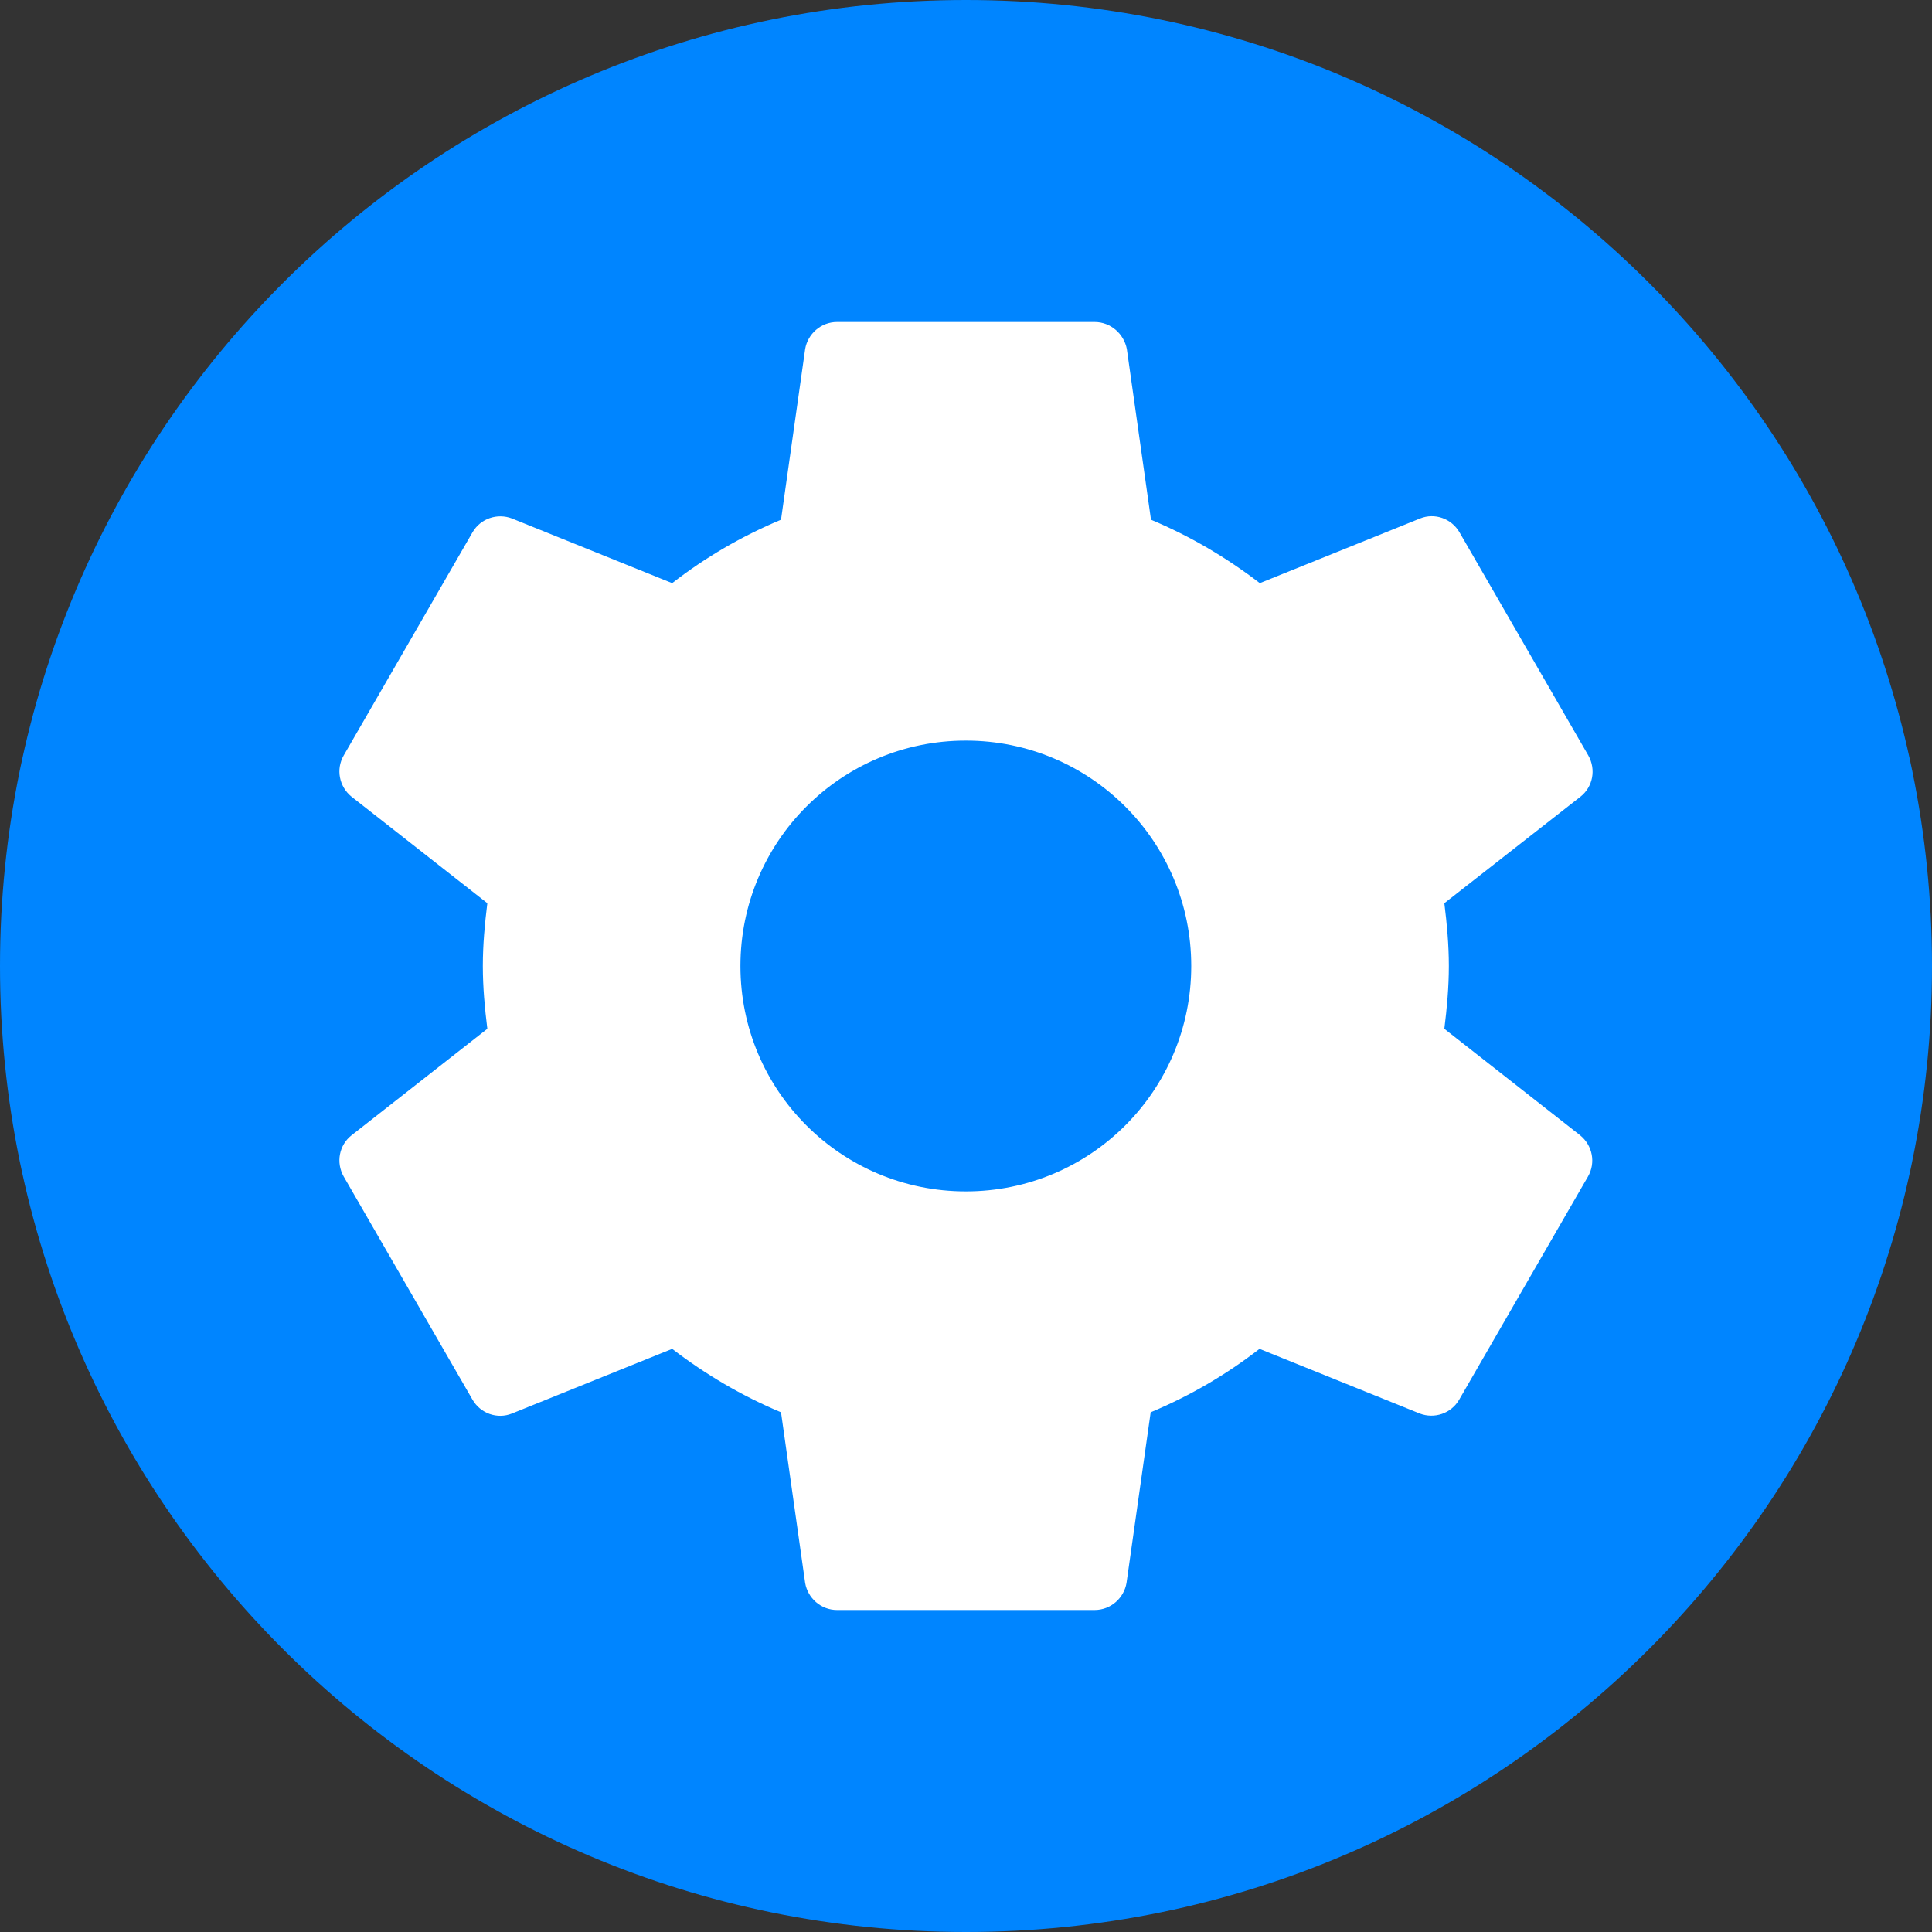 <svg width="24" height="24" viewBox="0 0 24 24" fill="none" xmlns="http://www.w3.org/2000/svg">
<rect x="0" y="0" width="24" height="24" fill="#333333" stroke="none"/>
<path d="M12 24C18.627 24 24 18.627 24 12C24 5.373 18.627 0 12 0C5.373 0 0 5.373 0 12C0 18.627 5.373 24 12 24Z" fill="#0085FF"/>
<g clip-path="url(#clip0)">
<path d="M19.63 14.104L17.942 12.78C17.974 12.524 17.998 12.264 17.998 12C17.998 11.736 17.974 11.476 17.942 11.22L19.634 9.896C19.786 9.776 19.83 9.56 19.73 9.384L18.13 6.612C18.03 6.44 17.822 6.368 17.642 6.44L15.65 7.244C15.238 6.928 14.786 6.66 14.298 6.456L13.998 4.336C13.962 4.148 13.798 4 13.598 4H10.398C10.198 4 10.034 4.148 10.002 4.336L9.702 6.456C9.214 6.66 8.762 6.924 8.35 7.244L6.358 6.44C6.178 6.372 5.97 6.44 5.87 6.612L4.27 9.384C4.17 9.556 4.214 9.772 4.366 9.896L6.054 11.22C6.022 11.476 5.998 11.736 5.998 12C5.998 12.264 6.022 12.524 6.054 12.78L4.366 14.104C4.214 14.224 4.17 14.44 4.27 14.616L5.87 17.388C5.97 17.56 6.178 17.632 6.358 17.56L8.35 16.756C8.762 17.072 9.214 17.34 9.702 17.544L10.002 19.664C10.034 19.852 10.198 20 10.398 20H13.598C13.798 20 13.962 19.852 13.994 19.664L14.294 17.544C14.782 17.34 15.234 17.076 15.646 16.756L17.638 17.56C17.818 17.628 18.026 17.56 18.126 17.388L19.726 14.616C19.826 14.444 19.782 14.228 19.63 14.104ZM11.998 14.8C10.45 14.8 9.198 13.548 9.198 12C9.198 10.452 10.45 9.2 11.998 9.2C13.546 9.2 14.798 10.452 14.798 12C14.798 13.548 13.546 14.8 11.998 14.8Z" fill="white"/>
</g>
<defs>
<clipPath id="clip0">
<rect width="16" height="16" fill="white" transform="translate(4 4)"/>
</clipPath>
</defs>
</svg>
